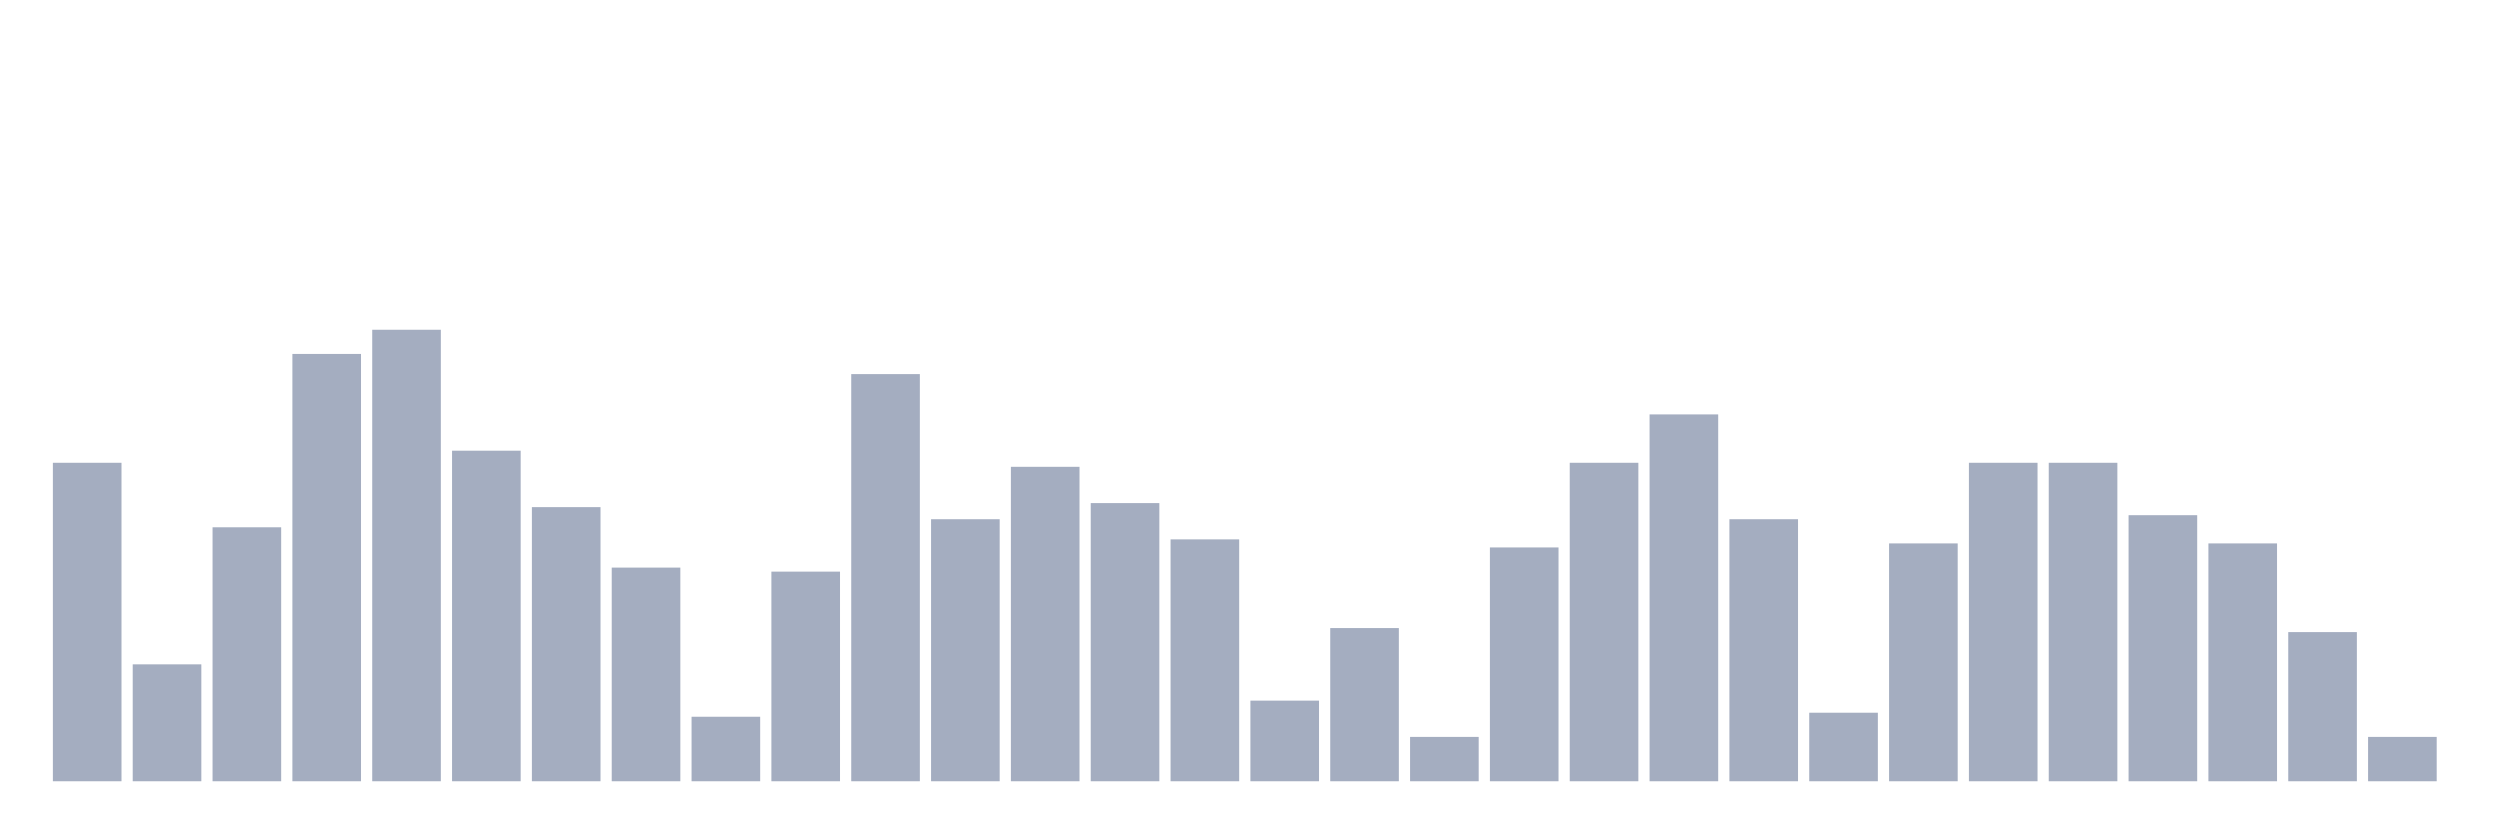 <svg xmlns="http://www.w3.org/2000/svg" viewBox="0 0 480 160"><g transform="translate(10,10)"><rect class="bar" x="0.153" width="13.175" y="78.854" height="61.146" fill="rgb(164,173,192)"></rect><rect class="bar" x="15.482" width="13.175" y="117.554" height="22.446" fill="rgb(164,173,192)"></rect><rect class="bar" x="30.81" width="13.175" y="91.238" height="48.762" fill="rgb(164,173,192)"></rect><rect class="bar" x="46.138" width="13.175" y="57.957" height="82.043" fill="rgb(164,173,192)"></rect><rect class="bar" x="61.466" width="13.175" y="53.313" height="86.687" fill="rgb(164,173,192)"></rect><rect class="bar" x="76.794" width="13.175" y="76.533" height="63.467" fill="rgb(164,173,192)"></rect><rect class="bar" x="92.123" width="13.175" y="87.368" height="52.632" fill="rgb(164,173,192)"></rect><rect class="bar" x="107.451" width="13.175" y="98.978" height="41.022" fill="rgb(164,173,192)"></rect><rect class="bar" x="122.779" width="13.175" y="127.616" height="12.384" fill="rgb(164,173,192)"></rect><rect class="bar" x="138.107" width="13.175" y="99.752" height="40.248" fill="rgb(164,173,192)"></rect><rect class="bar" x="153.436" width="13.175" y="61.827" height="78.173" fill="rgb(164,173,192)"></rect><rect class="bar" x="168.764" width="13.175" y="89.69" height="50.31" fill="rgb(164,173,192)"></rect><rect class="bar" x="184.092" width="13.175" y="79.628" height="60.372" fill="rgb(164,173,192)"></rect><rect class="bar" x="199.42" width="13.175" y="86.594" height="53.406" fill="rgb(164,173,192)"></rect><rect class="bar" x="214.748" width="13.175" y="93.56" height="46.44" fill="rgb(164,173,192)"></rect><rect class="bar" x="230.077" width="13.175" y="124.52" height="15.48" fill="rgb(164,173,192)"></rect><rect class="bar" x="245.405" width="13.175" y="110.588" height="29.412" fill="rgb(164,173,192)"></rect><rect class="bar" x="260.733" width="13.175" y="131.486" height="8.514" fill="rgb(164,173,192)"></rect><rect class="bar" x="276.061" width="13.175" y="95.108" height="44.892" fill="rgb(164,173,192)"></rect><rect class="bar" x="291.39" width="13.175" y="78.854" height="61.146" fill="rgb(164,173,192)"></rect><rect class="bar" x="306.718" width="13.175" y="69.567" height="70.433" fill="rgb(164,173,192)"></rect><rect class="bar" x="322.046" width="13.175" y="89.69" height="50.31" fill="rgb(164,173,192)"></rect><rect class="bar" x="337.374" width="13.175" y="126.842" height="13.158" fill="rgb(164,173,192)"></rect><rect class="bar" x="352.702" width="13.175" y="94.334" height="45.666" fill="rgb(164,173,192)"></rect><rect class="bar" x="368.031" width="13.175" y="78.854" height="61.146" fill="rgb(164,173,192)"></rect><rect class="bar" x="383.359" width="13.175" y="78.854" height="61.146" fill="rgb(164,173,192)"></rect><rect class="bar" x="398.687" width="13.175" y="88.916" height="51.084" fill="rgb(164,173,192)"></rect><rect class="bar" x="414.015" width="13.175" y="94.334" height="45.666" fill="rgb(164,173,192)"></rect><rect class="bar" x="429.344" width="13.175" y="111.362" height="28.638" fill="rgb(164,173,192)"></rect><rect class="bar" x="444.672" width="13.175" y="131.486" height="8.514" fill="rgb(164,173,192)"></rect></g></svg>